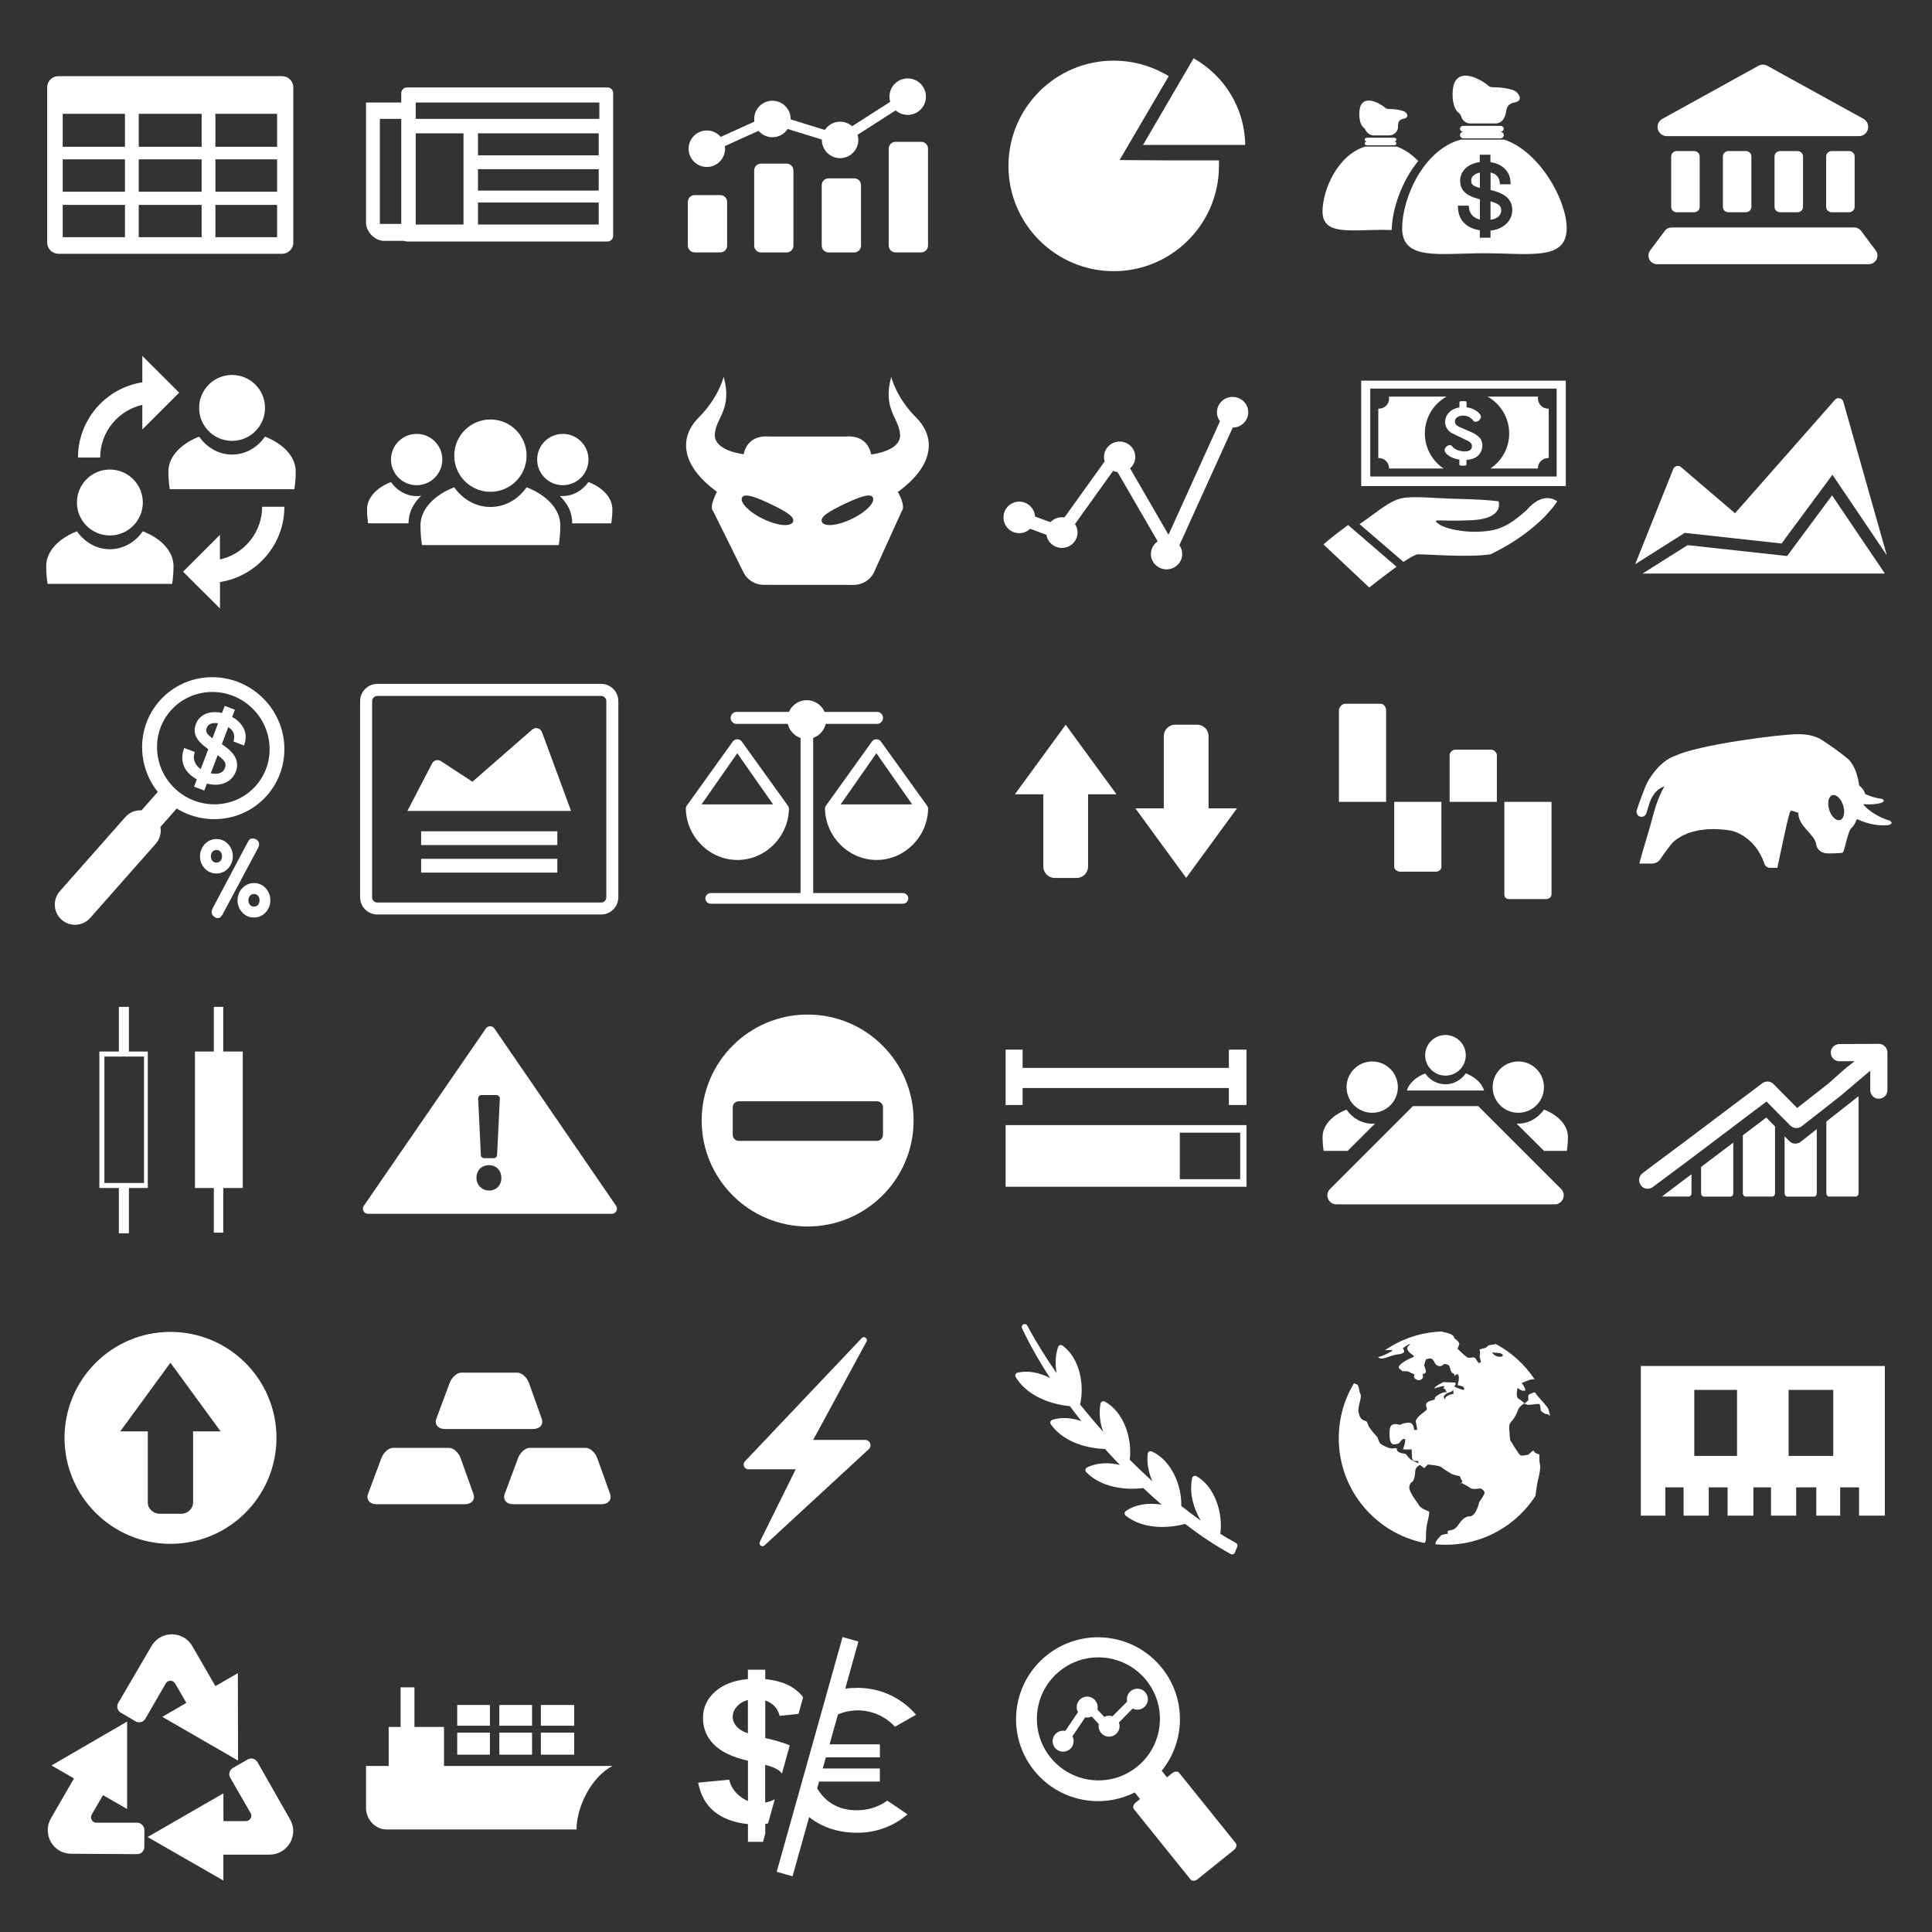 <?xml version="1.0" encoding="utf-8"?>
<!-- Generator: Adobe Illustrator 19.0.0, SVG Export Plug-In . SVG Version: 6.00 Build 0)  -->
<svg version="1.1" id="圖層_2" xmlns="http://www.w3.org/2000/svg" xmlns:xlink="http://www.w3.org/1999/xlink" x="0px" y="0px"
	 viewBox="0 0 3072 3072" style="enable-background:new 0 0 3072 3072;" xml:space="preserve">
<rect x="0" y="0" width="3072" height="3072" fill="#333333" stroke="none"/>
<style type="text/css">
	.st0{fill:#FFFFFF;}
	.st1{fill-rule:evenodd;clip-rule:evenodd;fill:#FFFFFF;}
</style>
<path id="XMLID_283_" class="st0" d="M448.6,121.1H92.8c-9.8,0-17.8,8-17.8,17.8v246.8c0,9.8,8,17.8,17.8,17.8h355.8
	c9.8,0,17.8-8,17.8-17.8V138.9C466.4,129.1,458.4,121.1,448.6,121.1z M198.7,377.2h-99v-51.4h99V377.2z M198.7,304.8h-99v-51.4h99
	V304.8z M198.7,233.4h-99v-52.4h99V233.4z M320.6,377.2h-100v-51.4h100V377.2z M320.6,304.8h-100v-51.4h100V304.8z M320.6,233.4
	h-100v-52.4h100V233.4z M440.6,377.2h-98.1v-51.4h98.1V377.2z M440.6,304.8h-98.1v-51.4h98.1V304.8z M440.6,233.4h-98.1v-52.4h98.1
	V233.4z"/>
<g id="XMLID_507_">
	<path id="XMLID_482_" class="st0" d="M955.8,1454.1H600c-15.1,0-27.4-12.3-27.4-27.4v-311.9c0-15.1,12.3-27.4,27.4-27.4h355.8
		c15.1,0,27.4,12.3,27.4,27.4v311.9C983.2,1441.9,970.9,1454.1,955.8,1454.1z M600,1106.6c-4.6,0-8.3,3.7-8.3,8.3v311.9
		c0,4.6,3.7,8.3,8.3,8.3h355.8c4.6,0,8.3-3.7,8.3-8.3v-311.9c0-4.6-3.7-8.3-8.3-8.3H600z"/>
</g>
<path id="XMLID_272_" class="st0" d="M975,148.1c0-5-4.1-9.1-9.1-9.1H647.1c-5,0-9.1,4.1-9.1,9.1v226.8c0,5,4.1,9.1,9.1,9.1h318.8
	c5,0,9.1-4.1,9.1-9.1V148.1z M737,357h-76V212h76V357z M952,357H760v-35h192V357z M952,247H760v-35h192V247z M952,303H760v-34h192
	V303z M953,189H661v-26h292V189z"/>
<g id="XMLID_270_">
	<path id="XMLID_271_" class="st0" d="M653,383h-42.1c-14.9,0-28.9-14.3-28.9-29.2V163h71v26h-49v167h49V383z"/>
</g>
<g id="XMLID_263_">
	<path id="XMLID_269_" class="st0" d="M1145.4,401.3h-40.9c-5.9,0-10.8-4.8-10.8-10.8V321c0-5.9,4.8-10.8,10.8-10.8h40.9
		c5.9,0,10.8,4.8,10.8,10.8v69.5C1156.2,396.5,1151.4,401.3,1145.4,401.3z"/>
	<path id="XMLID_266_" class="st0" d="M1261.6,271v119.6c0,5.9-4.8,10.8-10.8,10.8H1210c-5.9,0-10.8-4.8-10.8-10.8V271
		c0-5.9,4.8-10.8,10.8-10.8h40.9C1256.8,260.2,1261.6,265,1261.6,271z"/>
	<path id="XMLID_265_" class="st0" d="M1369.1,294.4v96.2c0,5.9-4.8,10.8-10.8,10.8h-40.9c-5.9,0-10.8-4.8-10.8-10.8v-96.2
		c0-5.9,4.8-10.8,10.8-10.8h40.9C1364.3,283.6,1369.1,288.4,1369.1,294.4z"/>
	<path id="XMLID_264_" class="st0" d="M1464.8,401.3h-40.9c-5.9,0-10.8-4.8-10.8-10.8V236.3c0-5.9,4.8-10.8,10.8-10.8h40.9
		c5.9,0,10.8,4.8,10.8,10.8v154.3C1475.6,396.5,1470.7,401.3,1464.8,401.3z"/>
</g>
<path id="XMLID_262_" class="st0" d="M1443.3,124.7c-16,0-29,13-29,29c0,2.9,0.4,5.6,1.2,8.2l-60.6,38.8c-5.1-4.5-11.8-7.2-19.1-7.2
	c-10.1,0-19.1,5.2-24.3,13.1l-54.3-16.8c0-0.2,0-0.4,0-0.6c0-16-13-29-29-29s-29,13-29,29c0,1.4,0.1,2.8,0.3,4.2l-53.5,24.3
	c-5.3-6.2-13.2-10.2-22.1-10.2c-16,0-29,13-29,29s13,29,29,29s29-13,29-29c0-1.4-0.1-2.8-0.3-4.2l53.5-24.3
	c5.3,6.2,13.2,10.2,22.1,10.2c10.1,0,19.1-5.2,24.3-13.1l54.3,16.8c0,0.2,0,0.4,0,0.6c0,16,13,29,29,29s29-13,29-29
	c0-2.9-0.4-5.6-1.2-8.2l60.6-38.8c5.1,4.5,11.8,7.2,19.1,7.2c16,0,29-13,29-29S1459.3,124.7,1443.3,124.7z"/>
<g id="XMLID_258_">
	<path id="XMLID_260_" class="st0" d="M1938.3,255h-83.4l-74.7-0.5l78.2-133.5l-5.3-3c-25-14.1-53.4-21.6-82.2-21.6
		c-92.3,0-167.4,75.1-167.4,167.4s75.1,167.4,167.4,167.4c91.5,0,166.1-73.9,167.3-165.1h0v-0.9c0-0.4,0-0.9,0-1.3c0-0.5,0-1,0-1.5
		V255z"/>
	<path id="XMLID_259_" class="st0" d="M1980,230.4c-0.9-59.3-33.7-110.4-82.1-137.7l-80.4,137.7H1980z"/>
</g>
<g id="XMLID_244_">
	<g id="XMLID_247_">
		<path id="XMLID_251_" class="st0" d="M2666.2,240.2c-4.9,0-8.9,3.8-8.9,8.5v80.4c0,4.7,4,8.4,8.9,8.4h27.5c4.9,0,8.9-3.8,8.9-8.4
			v-80.4c0-4.7-4-8.5-8.9-8.5H2666.2z"/>
		<path id="XMLID_250_" class="st0" d="M2748.4,240.2c-4.9,0-8.9,3.8-8.9,8.5v80.4c0,4.7,4,8.4,8.9,8.4h27.5c4.9,0,8.9-3.8,8.9-8.4
			v-80.4c0-4.7-4-8.5-8.9-8.5H2748.4z"/>
		<path id="XMLID_249_" class="st0" d="M2830.5,240.2c-4.9,0-8.9,3.8-8.9,8.5v80.4c0,4.7,4,8.4,8.9,8.4h27.5c4.9,0,8.9-3.8,8.9-8.4
			v-80.4c0-4.7-4-8.5-8.9-8.5H2830.5z"/>
		<path id="XMLID_248_" class="st0" d="M2912.6,240.2c-4.9,0-8.9,3.8-8.9,8.5v80.4c0,4.7,4,8.4,8.9,8.4h27.5c4.9,0,8.9-3.8,8.9-8.4
			v-80.4c0-4.7-4-8.5-8.9-8.5H2912.6z"/>
	</g>
	<path id="XMLID_246_" class="st0" d="M2650.3,216.4H2956c6.7,0,12.5-4.5,14.1-11c1.7-6.5-1.3-13.2-7.1-16.5l-152.9-84.3
		c-4.4-2.4-9.7-2.4-14.1,0L2643.2,189c-5.8,3.2-8.8,10-7.1,16.5C2637.8,211.9,2643.6,216.4,2650.3,216.4z"/>
	<path id="XMLID_245_" class="st0" d="M2981.6,397l-22.3-29.8c-2.6-3.5-6.7-5.5-11-5.5H2658c-4.3,0-8.4,2-11,5.5l-23.1,30.9
		c-3.1,4.2-3.6,9.7-1.3,14.4c2.3,4.7,7.1,7.6,12.3,7.6h336.5c0,0,0.1,0,0.1,0c7.6,0,13.8-6.2,13.8-13.8
		C2985.2,402.7,2983.8,399.4,2981.6,397z"/>
</g>
<g id="XMLID_235_">
	<g id="XMLID_241_">
		<g id="XMLID_242_">
			<path id="XMLID_243_" class="st0" d="M421.4,694.3c-12.9,18.2-31.9,28.5-52.4,28.5c-20.5,0-39.5-10.4-52.4-28.5
				c-30.1,11.7-48.8,32.7-48.8,55.1c0,10.2,0.7,19.7,2.2,28.5h198c1.5-8.8,2.2-18.3,2.2-28.5C470.2,727,451.5,706,421.4,694.3z"/>
		</g>
	</g>
	<path id="XMLID_240_" class="st0" d="M416.8,805.8c0,40.9-28.7,75.2-67.1,83.8v-39.1L291.1,909l58.7,58.6v-42.1
		c57.9-9.1,102.4-59.3,102.4-119.7H416.8z"/>
	<path id="XMLID_239_" class="st0" d="M159.3,727.5c0-40.8,28.7-75.1,67-83.7v39.1l58.6-58.5l-58.6-58.5v42
		c-57.9,9.1-102.3,59.2-102.3,119.6H159.3z"/>
</g>
<circle id="XMLID_234_" class="st0" cx="369" cy="648.6" r="52.4"/>
<g id="XMLID_232_">
	<g id="XMLID_274_">
		<g id="XMLID_275_">
			<path id="XMLID_276_" class="st0" d="M837.4,774.8c-14.2,20-35,31.3-57.6,31.3s-43.4-11.4-57.6-31.3
				c-33.1,12.9-53.6,35.9-53.6,60.6c0,11.2,0.8,21.7,2.4,31.3h217.5c1.6-9.6,2.4-20.1,2.4-31.3C891,810.7,870.5,787.7,837.4,774.8z"
				/>
		</g>
	</g>
	<circle id="XMLID_233_" class="st0" cx="779.8" cy="724.5" r="57.5"/>
</g>
<g id="XMLID_225_">
	<g id="XMLID_226_">
		<path id="XMLID_228_" class="st0" d="M227.1,844.8c-12.9,18.2-31.9,28.5-52.4,28.5s-39.5-10.4-52.4-28.5
			c-30.1,11.7-48.8,32.7-48.8,55.1c0,10.2,0.7,19.7,2.2,28.5h198c1.5-8.8,2.2-18.3,2.2-28.5C275.9,877.5,257.3,856.5,227.1,844.8z"
			/>
	</g>
</g>
<circle id="XMLID_224_" class="st0" cx="174.7" cy="799" r="52.4"/>
<g id="XMLID_201_">
	<path id="XMLID_222_" class="st0" d="M752.8,2375.5c3.2,9-2.9,16.3-13.7,16.3H598.7c-10.8,0-16.8-7.3-13.5-16.3l21.2-57
		c3.4-9,11.6-16.3,18.5-16.3h89.2c6.9,0,15,7.3,18.3,16.3L752.8,2375.5z"/>
	<path id="XMLID_203_" class="st0" d="M970.1,2375.5c3.2,9-2.9,16.3-13.7,16.3H816c-10.8,0-16.8-7.3-13.5-16.3l21.2-57
		c3.4-9,11.6-16.3,18.5-16.3h89.2c6.9,0,15.1,7.3,18.3,16.3L970.1,2375.5z"/>
	<path id="XMLID_202_" class="st0" d="M861.4,2255.9c3.2,9-2.9,16.3-13.7,16.3H707.3c-10.8,0-16.8-7.3-13.5-16.3l21.2-57
		c3.4-9,11.6-16.3,18.5-16.3h89.2c6.9,0,15,7.3,18.3,16.3L861.4,2255.9z"/>
</g>
<g id="XMLID_180_">
	<path id="XMLID_195_" class="st0" d="M2104.4,865.7l72.8,68.5c0,0,22.5-18,43.4-33l-77.1-66.4
		C2115,855.8,2104.4,865.7,2104.4,865.7z"/>
	<path id="XMLID_193_" class="st0" d="M2427,811.5c-18.4,16.2-34.1,28.2-56.5,32c-35.6,6.1-71.3-2.6-81.1-9.2
		c-17.1-11.4,0.6-4.3,52-7.2c51.4-2.9,41.4-30,41.4-30c-11.4-1.4-25-3-78.5-4.3c-19.6-0.5-57.1-4.3-74.9-0.7
		c-20.3,4.1-39.2,22-67.6,41.3l69.8,60.1c10.5-7,19.3-12.1,22.9-12.1c21.4,0,76.5,5.3,115.6,0c78.4-37.9,106-84.2,106-84.2
		S2454.8,778.7,2427,811.5z"/>
	<path id="XMLID_189_" class="st0" d="M2164.4,605.3v167.6h325.3V605.3H2164.4z M2475.2,757.7h-296.4V617.9h296.4V757.7z"/>
	<path id="XMLID_188_" class="st0" d="M2299.8,679.6c1.9,3.9,4.9,7,8.4,8.9c2.7,1.5,16,7.7,22.3,10.8l3.1,1.5c2.8,1.3,5,3.2,6,5
		c1.7,3.1,0.9,7.4-1.7,9.5c-2,1.7-5.1,2.5-8.9,2.5c-3.4,0-7.4-0.7-11-1.9c-2.1-0.7-5.2-2.5-7.1-4.2c-0.3-0.2-0.6-0.5-0.8-0.8
		l-0.1-0.1c0,0-0.1-0.1-0.1-0.1c-0.1-0.2-0.2-0.3-0.4-0.5c-1-1.6-2.5-2.4-4.3-2.4c-3.1,0-6,2.4-7.3,4.8c-1.2,2.1-1.2,4.3-0.2,6
		c4.3,6.9,13.6,10.8,22.8,12.2v7.5c0,1.1,0.9,2.1,2.1,2.1h7.1c1.1,0,2.1-0.9,2.1-2.1v-7c7.4-0.5,13.7-2.7,17.6-6.1
		c6.8-6.1,9.4-15.3,6.6-23.6c-3.1-9.1-15.3-14.1-24.2-17.8l-1.4-0.6c-2.9-1.4-7.2-3.2-8.5-3.7c0,0-0.5-0.2-0.6-0.3
		c-3.1-1.4-5.2-2.4-6.7-4.9c-1.8-3-1.4-7.5,1-9.6c3.6-3.2,7.9-3.9,10.9-3.9c2.3,0,4.8,0.4,7.1,1.2c2,0.7,5.1,2.9,7.2,4.7
		c0.3,0.2,0.5,0.5,0.8,0.8c0,0,0.2,0.2,0.2,0.3c0.1,0.2,0.3,0.3,0.4,0.5c1,1.6,2.5,2.4,4.3,2.4c3,0,6-2.4,7.3-4.8
		c1.2-2.1,1.2-4.3,0.2-6.1c-3.2-5.2-10.7-9.5-16.4-11.1c-1.9-0.5-3.8-0.8-5.7-1.1V640c0-1.2-0.9-2.1-2.1-2.1h-7.1
		c-1.1,0-2.1,0.9-2.1,2.1v7.7c-6.4,1.1-12,3.7-16,7.6C2297.8,661.8,2295.9,671.5,2299.8,679.6z"/>
	<path id="XMLID_186_" class="st0" d="M2399.7,689.2c0,23.3-11.9,43.8-29.9,55.8h75.6c0-0.2,0-0.3,0-0.5c0-8.9,7.2-16.2,16.2-16.2
		c0.3,0,0.7,0,1,0.1v-78.7c-0.3,0-0.6,0.1-1,0.1c-8.9,0-16.2-7.3-16.2-16.2c0-1,0.1-2,0.3-3h-80.4
		C2385.8,642.1,2399.7,664,2399.7,689.2z"/>
	<path id="XMLID_182_" class="st0" d="M2208.7,744.5c0,0.2,0,0.3,0,0.5h86.8c-18-12-29.9-32.5-29.9-55.8c0-25.2,13.9-47.1,34.5-58.6
		h-91.6c0.2,1,0.3,2,0.3,3c0,8.9-7.2,16.2-16.2,16.2c-0.3,0-0.7,0-1-0.1v78.7c0.3,0,0.6-0.1,1-0.1
		C2201.4,728.3,2208.7,735.6,2208.7,744.5z"/>
</g>
<g id="XMLID_154_">
	<path id="XMLID_166_" class="st0" d="M255.1,1314.9l25.9-29.3c46.1,28.3,106.8,20.8,143.4-20.6c41-46.4,36.1-117.8-11-159.4
		c-47.1-41.6-118.5-37.7-159.6,8.7c-36.6,41.4-36.6,102.6-2.9,144.9l-25.9,29.3c-9.5-0.5-19,3.1-25.8,10.8l-104,117.7
		c-11.8,13.3-10.5,33.7,2.8,45.4c13.3,11.8,33.7,10.5,45.4-2.8l104-117.7C254.3,1334.2,256.8,1324.2,255.1,1314.9z M271.6,1129.8
		c32.4-36.6,89-39.6,126.3-6.6c37.3,33,41.3,89.6,8.9,126.2c-32.4,36.6-89,39.6-126.3,6.6C243.2,1223,239.2,1166.4,271.6,1129.8z"/>
	<path id="XMLID_160_" class="st0" d="M374.9,1206c-1.3-3-3.1-5.9-5.3-8.5c-2.2-2.5-4.6-5-7.4-7.2c-2.7-2.2-5.5-4.3-8.5-6.3l-1-0.6
		l10.3-27.2c8.1,5.2,10.9,12,8.7,20.9l-0.5,1.9l16.8,6.4l0.7-2.2c1.7-5,2.3-9.9,1.8-14.7c-0.5-4.7-2.1-9.2-4.7-13.3
		c-2.5-4.1-6-7.8-10.3-11.1c-2-1.5-4.1-2.9-6.4-4.1l4.4-11.5l-16.2-6.1l-4.3,11.3c-2.9-0.7-5.8-1.1-8.6-1.3
		c-5.2-0.3-9.9,0.2-14.2,1.5c-4.4,1.3-8.2,3.5-11.4,6.4c-3.3,3-5.7,6.6-7.3,10.9c-1.5,4-2.2,7.8-1.9,11.4c0.2,3.6,1.3,7.2,3.2,10.6
		c1.9,3.4,4.7,6.7,8.3,10c2.8,2.6,6.2,5.3,10.1,8l-12,31.7c-0.1,0-0.1-0.1-0.2-0.1c-2.8-2-5.2-4.3-6.9-6.8c-1.7-2.6-2.9-5.4-3.5-8.4
		c-0.6-3-0.4-6.4,0.6-10l0.5-1.9l-16.8-6.3l-0.7,2.1c-1.8,5.3-2.6,10.5-2.3,15.6c0.3,5.1,1.7,10,4.3,14.6c2.5,4.5,6.3,8.8,11.2,12.6
		c2.2,1.7,4.8,3.4,7.6,5l-4.4,11.6l16.2,6.1l4.2-11.1c3.7,1,7.4,1.6,11,1.8c5.3,0.3,10.4-0.3,14.9-1.8c4.6-1.5,8.7-3.8,12.1-7
		c3.5-3.2,6.1-7.2,7.9-11.8c1.5-4,2.2-7.8,2.1-11.4C376.9,1212.4,376.2,1209.1,374.9,1206z M337.8,1173.9c-0.9-0.7-1.7-1.3-2.5-1.9
		c-2.4-1.9-4.3-3.7-5.6-5.4c-1.1-1.5-1.7-2.9-1.9-4.2c-0.1-1.4,0.2-3,0.8-4.8c1.5-4,4.4-6.4,8.7-7.5c2.7-0.6,5.9-0.6,9.4,0
		L337.8,1173.9z M353.8,1226.8c-1.7,1.4-3.8,2.4-6.2,3c-2.5,0.6-5.3,0.7-8.4,0.4c-1.3-0.2-2.6-0.4-4-0.7l10.9-28.7
		c0.5,0.4,1.1,0.8,1.6,1.1c3.4,2.5,6,4.9,7.8,7.1c1.7,2,2.7,4,3,5.9c0.3,1.9,0,4.1-0.9,6.4C356.7,1223.6,355.5,1225.5,353.8,1226.8z
		"/>
</g>
<g id="XMLID_152_">
	<path id="XMLID_153_" class="st0" d="M1903.5,1152.3h-34.8c-10.1,0-18.2,8.2-18.2,18.2v114.8h-45.2l80.8,110.6l80.8-110.6h-45.2
		v-114.8C1921.7,1160.5,1913.6,1152.3,1903.5,1152.3z"/>
</g>
<g id="XMLID_150_">
	<path id="XMLID_151_" class="st0" d="M1677.1,1396h34.8c10.1,0,18.2-8.2,18.2-18.2v-114.8h45.2l-80.8-110.6l-80.8,110.6h45.2v114.8
		C1658.9,1387.8,1667.1,1396,1677.1,1396z"/>
</g>
<path id="XMLID_147_" class="st0" d="M271.1,2117.8c-93.1,0-168.5,75.5-168.5,168.5s75.5,168.5,168.5,168.5s168.5-75.5,168.5-168.5
	S364.2,2117.8,271.1,2117.8z M307,2276v113.1c0,9.9-8.8,17.9-18.7,17.9h-34.4c-9.9,0-18.9-7.9-18.9-17.9V2276h-43.8l79.8-109.2
	l79.8,109.2H307z"/>
<path id="XMLID_139_" class="st0" d="M2129,1275v-145.9c0-4.7,5.2-10.1,9.8-10.1h56.7c4.7,0,8.5,5.4,8.5,10.1V1275H2129z
	 M2292,1378.1c0,4.7-4.2,7.9-8.9,7.9h-56.7c-4.7,0-9.5-3.2-9.5-7.9V1275h75V1378.1z M2305,1275v-74c0-4.7,4.4-9,9.1-9h56.7
	c4.7,0,9.3,4.3,9.3,9v74H2305z M2399.8,1429.6c-5.1,0-7.8-2.8-7.8-7.9V1275h75v146.7c0,5.1-4.1,7.9-9.2,7.9"/>
<g id="XMLID_135_">
	<path id="XMLID_136_" class="st0" d="M205,1961h-16v-72h-31v-217h31v-71h16v71h30v217h-30V1961z M229,1881v-201h-63v201H229z"/>
</g>
<path id="XMLID_132_" class="st0" d="M1871.8,1789h-5.5H1599v98h267.3h5.5H1982v-98H1871.8z M1972,1875h-96v-74h96V1875z"/>
<path id="XMLID_126_" class="st0" d="M772.6,1635.3l-194.1,282c-3.7,5.4,0.1,12.7,6.7,12.7h387.7c6.5,0,10.4-7.3,6.7-12.7
	l-193.5-282C782.8,1630.6,775.9,1630.6,772.6,1635.3z M794.8,1746.9l-4.4,89.6c-0.1,2.9-2.5,5.1-5.4,5.1h-15c-2.9,0-5.3-2.3-5.4-5.1
	l-4.3-89.6c-0.1-3.1,2.3-5.7,5.4-5.7h23.7C792.4,1741.3,794.9,1743.9,794.8,1746.9z M777.5,1893L777.5,1893c-10.3,0-19-7.8-19.8-18
	c-1-13.1,7.4-22.3,19.8-22.3c11.7,0,19.5,8.2,19.7,20.2C797.2,1884.4,789.5,1893,777.5,1893z"/>
<path id="XMLID_121_" class="st0" d="M1284.2,1613.2c-93.1,0-168.5,75.5-168.5,168.5s75.5,168.5,168.5,168.5s168.5-75.5,168.5-168.5
	S1377.3,1613.2,1284.2,1613.2z M1404,1804.4c0,5.3-4.3,9.6-9.6,9.6h-219.7c-5.3,0-9.6-4.3-9.6-9.6v-43.7c0-5.3,4.3-9.6,9.6-9.6
	h219.7c5.3,0,9.6,4.3,9.6,9.6V1804.4z"/>
<polygon id="XMLID_116_" class="st0" points="1954,1669 1954,1698 1626,1698 1626,1669 1599,1669 1599,1757 1626,1757 1626,1730 
	1954,1730 1954,1757 1982,1757 1982,1669 "/>
<g id="XMLID_109_">
	<path id="XMLID_115_" class="st0" d="M2685.2,1902.6c2.4,0,4.4-2.4,4.4-5.3v-30.2c0,0-47.4,35.5-46.8,35.5H2685.2z"/>
	<path id="XMLID_114_" class="st0" d="M2704.8,1855.6v41.8c0,2.9,2,5.3,4.4,5.3h42.4c2.4,0,4.4-2.4,4.4-5.3v-80.6l-50.2,38
		L2704.8,1855.6z"/>
	<path id="XMLID_113_" class="st0" d="M2787.2,1793.1l-16,12.1v92.1c0,2.9,2,5.3,4.4,5.3h42.4c2.4,0,4.4-2.4,4.4-5.3v-106.2
		l-13.9-14.2L2787.2,1793.1z"/>
	<path id="XMLID_112_" class="st0" d="M2863,1815.6c-5.4,4.2-13,3.7-17.7-1.1l-2.2-2.2l-5.5-5.6v90.7c0,2.9,2,5.3,4.4,5.3h42.4
		c2.4,0,4.4-2.4,4.4-5.3v-102l-20.2,15.9L2863,1815.6z"/>
	<path id="XMLID_111_" class="st0" d="M2904,1783.3v114c0,2.9,2,5.3,4.4,5.3h42.4c2.4,0,4.4-2.4,4.4-5.3V1743l-30.7,24.2
		L2904,1783.3z"/>
	<path id="XMLID_110_" class="st0" d="M2622.5,1889.9c2-0.4,3.9-1.1,5.6-2.5l58.8-43.8l15.6-11.8l1.1-0.8l51.4-38.8l5.9-4.5l9.7-7.3
		l16.4-12.4l21.9-16.5l14.2,14.4l15.6,15.8l5.7,5.7l2.2,2.2c4.9,5,12.7,5.5,18.2,1.2l5.7-4.4l20.7-16.2l15.6-12.2l20.9-16.4
		l44.5-37.8l1.6-1.3l0,31c0,7.5,6.1,13.6,13.7,13.6c7.5,0,13.6-6.1,13.6-13.7l0-59.9c0-3.7-1.4-7.1-4-9.7c-2.6-2.6-6-4-9.7-4
		l-15.2,0.1l-47.5,0.2c-1.7,0-3.4,0.4-4.9,1c-0.3,0.1-0.5,0.1-0.8,0.3c-4.7,2.2-7.9,6.9-7.9,12.4c0,5.8,3.6,10.7,8.7,12.7
		c1.6,0.6,3.2,1,5,1l16-0.1l8.1,0l-14.6,11.5l-27.5,24.4l-15.6,12.2l-20.7,16.2l-12.9,10.1l-13.1-13.3l-5.7-5.7l-15.6-15.8l-3.1-3.2
		c-4.8-4.9-12.5-5.4-18-1.3l-15,11.3l-16.4,12.3l-9.8,7.4l-5.8,4.3l-51.4,38.8l-1.1,0.8l-15.6,11.8l-67.3,50.2l-8,6.1
		c-6,4.5-7.2,13.1-2.7,19.1C2612.2,1889.1,2617.5,1890.9,2622.5,1889.9z"/>
</g>
<path id="XMLID_108_" class="st0" d="M1965.1,2453.3c-8-4.3-16.2-9.1-24.7-14.4c4.4-32.3-8.1-74.6-37.9-91.7
	c-1.3-0.7-2.9-0.8-4.2-0.2c-1.4,0.6-2.4,1.8-2.7,3.3c-4.5,21,0.5,44.8,13.6,67.6c-10.1-7.3-20.5-15.1-30.9-23.4
	c0.9-32.4-15.7-72.6-46.8-86.6c-1.4-0.6-2.9-0.5-4.3,0.2c-1.3,0.7-2.2,2.1-2.3,3.6c-1.6,14.1,1.1,29.1,7.5,43.7
	c-12.1-10.9-24.1-22.4-36.1-34.4c4.4-32.6-8.9-75.7-39.5-92.4c-1.3-0.7-2.9-0.8-4.3-0.1c-1.4,0.6-2.3,1.9-2.6,3.4
	c-2.7,14.1-1.2,29.4,4.2,44.6c-12.6-14-24.8-28.5-36.7-43.2c7.3-31.5-0.5-73.7-27.8-93.7c-1.2-0.9-2.8-1.1-4.2-0.7
	c-1.4,0.5-2.6,1.6-3,3c-4.2,12.7-4.9,26.9-2.3,41.5c-17.3-24.8-33.1-50.2-46.6-75.6c-1.2-2.2-4-3.1-6.2-2c-2.3,1.1-3.2,3.9-2.2,6.2
	c12,25.6,27,52.2,44.6,79.1c-16.3-8.4-34.6-12.4-51.7-8.5c-1.5,0.3-2.7,1.3-3.3,2.7c-0.6,1.4-0.5,3,0.3,4.2
	c15.1,25.4,47,42.5,86.2,46.4c5.9,7.9,12,15.8,18.3,23.7c-15.2-5.2-31.4-6.7-46.2-2c-1.4,0.5-2.6,1.6-3,3c-0.5,1.4-0.2,3,0.6,4.2
	c16.6,23.5,48.4,37.8,86.2,39.2c6.4,7.1,12.9,14.2,19.6,21.2c1.3,1.4,2.7,2.8,4.1,4.2c-17.8-4.3-36.6-3.9-52.3,4
	c-1.3,0.7-2.3,1.9-2.5,3.4c-0.2,1.5,0.2,3,1.3,4.1c16.7,17.1,42.9,26.3,72.8,26.3c5.8,0,11.8-0.4,17.8-1.1
	c9.7,9.2,19.5,18,29.2,26.4c-20-3.3-40.8-0.9-56.8,10c-1.2,0.8-2,2.2-2.1,3.7c-0.1,1.5,0.6,2.9,1.8,3.9c15,11.8,35.3,17.9,58,17.9
	c11.7,0,24-1.6,36.5-4.9c25.4,19.5,49.9,35.8,72.5,47.9c0.7,0.4,1.5,0.6,2.2,0.6c0.5,0,1.1-0.1,1.6-0.3c1.3-0.5,2.3-1.4,2.8-2.7
	l3.9-9.7C1968.2,2456.9,1967.3,2454.4,1965.1,2453.3z"/>
<g id="XMLID_92_">
	<path id="XMLID_106_" class="st0" d="M2461.8,2239.8c-4.8-7.6-18.6-20.9-19.9-24.3c-1.4-3.6-7.2,0.7-10.1,1.4
		c-2.9,0.7-1.4,9.3-1.4,9.3l-6.5,5.8c0,0,0,0,4.3,1.4c4.3,1.4,17.2-2.2,19.4-0.7c2.2,1.4,2.2,10.1,2.2,10.1s6.5,6.5,10,5.7
		c1.4-0.3,3.3,1.3,5,3.4C2464,2247.8,2463,2243.8,2461.8,2239.8z"/>
	<path id="XMLID_101_" class="st0" d="M2414.6,2224.1c-3.7-2.2-3.1-9.4-2.2-13.9c0.3-1.5,0.4-3.7,0.8-3.3c7.2,6.5,12.2,4.3,12.2,3.6
		c0-3.9-5.8-11.5-5.8-11.5s8.6-3.6,12.9-5c1.4-0.5,4.3-0.8,7.5-1c-15.6-23.4-36.8-42.7-61.8-56c-1.6,0.6-3.1,1-3.9,1
		c-2.1,0-7.9,1.4-7.9,1.4s-2.2,3.6-6.5,4.3c-4.3,0.7-7.2,2.2-7.2,2.2l0.7,5l-0.7,5.7l2.1,9.4l-3.6,1.4c0,0-2.2-2.9-5-7.2
		c-2.9-4.3-9.3,0.7-13.7-2.2c-4.3-2.9-15.1-13.6-15.1-13.6s2.1-3.6,2.9-7.2c0.7-3.6-7.9-9.3-7.9-9.3c0-7.9-19.4-10.1-19.4-10.1
		c0.6-0.2,1.3-0.5,1.9-0.7c-34.4,0.7-66.3,11.6-92.8,29.9c5-0.4,15.5-1.1,10.5,1.7c-6.5,3.6-15.1,7.9-19.4,8.6
		c-4.3,0.7,0,2.9,4.3,2.9c4.3,0,16.5-5.7,24.4-6.5c7.9-0.7,10.8-2.9,10.8-5c0-2.1-2.1-5-2.1-5s10.8-7.9,11.5-6.5
		c0.7,1.5-7.9,3.6-2.9,10.8c5,7.2,13.6,7.9,5.8,10.8c-7.9,2.9-25.1,12.9-20.1,17.2c5,4.3,5,4.3,5,4.3s8.6-0.7,11.5,1.4
		c2.9,2.2,7.9,3.6,7.9,3.6s-3.6,5.8,3.6,8.6c7.2,2.9,11.5-4.3,9.3-7.2c-2.2-2.9,5.7-1.4,5-6.4c-0.7-5-2.9-9.3-2.9-9.3l2.9-9.3
		c0,0,7.2-3.6,10.8,0c3.6,3.6,2.9,7.9,8.6,10.1c5.8,2.1,9.3-2.9,9.3-2.9s7.9-0.7,9.3,5c1.5,5.8,2.2,8.6,5.8,10.1
		c3.6,1.4,0.7,5,0.7,5s7.2-9.3,7.9,0.7c0.7,10.1-5,12.9,1.4,13.6c6.5,0.7,7.2,3.6,7.2,5.8c0,2.1-7.2-0.7-7.2-0.7
		c-8.6-3.6-8.6-3.6-8.6-3.6s5-6.5,0-6.5c-5,0-17.2-0.7-17.2-0.7s-14.4,6.5-14.4,10.1c0,0,16.5-5.8,15.8-2.9
		c-0.7,2.9-3.6,2.2-0.7,2.9c2.9,0.7,4.3,6.4,4.3,6.4s-1.5-1.4-7.2,0.7c-5.7,2.2-12.2,6.5-11.5,9.3c0.7,2.9-11.5,2.2-13.6,7.9
		c-2.2,5.7,4.3,7.2-1.5,11.5c-5.7,4.3-16.5,12.2-15.1,17.9c1.4,5.8,2.2,12.2,2.2,12.2h-5c0,0,0-12.2-9.3-11.5
		c-9.3,0.7-12.9,3.6-12.9,3.6s-15.8-5.8-16.5,7.2c0,0-2.9,23.7,6.5,23.7c9.4,0,10.1-4.3,10.1-4.3s4.3-5.7,7.2-4.3
		c2.9,1.4-2.8,16.5-2.8,16.5c5,0.7,13.6,0,13.6,0s0.7,6.5,0.7,10c0,3.6,0,8.6,5,8.6c5,0,5,0,5,0v3.6c0,0-7.2-2.9-11.5-5.8
		c-4.3-2.9-8.6-9.3-8.6-9.3s-9.3-0.7-12.2-3.6c-2.9-2.9,0-6.5-6.5-5c-6.5,1.4-16.5-4.3-20.1-6.5c-3.6-2.2-5.7-10.8-5.7-10.8
		s-8.6-9.3-12.9-15.8c-4.3-6.5-2.2-9.3-7.2-10.8c-5-1.4-7.9-3.6-10.1-12.9c-2.2-9.3,5.8-24.4,2.9-29.4c-2.9-5-1.4-14.4-6.5-15.8
		c-1.4-0.4-2.7-1-3.8-1.6c-15.4,25.6-24.2,55.5-24.2,87.5c0,82.4,58.7,151.2,136.7,166.6c0.9-1.3,2-4,2-9c0-7.9,0-15.1,2.9-26.6
		c2.9-11.5,2.2-14.4,2.2-14.4s-13.6-5-15.8-9.3c-2.2-4.3-15.8-20.8-15.8-28.7c0-7.9,5.7-10.1,5.7-10.1s3.6-6.5,3.6-15.1
		c0-8.6,7.9-10.8,7.9-10.8l6.5,5l5.7-5.8c0,0,9.3,0.7,15.8,2.1c6.5,1.4,8.6,4.3,8.6,4.3s8.6,5.8,12.2,7.9c3.6,2.1,14.4,4.3,14.4,4.3
		s1.4,5,3.6,7.2c1.6,1.6-2.8,4.8-5.1,6.3l4.4-2.7c0,0,10,5,13.6,7.9c3.6,2.9,16.5,0.7,16.5,0.7s7.9,3.6,5.8,8.6
		c-2.2,5-7.9,12.9-7.9,12.9s-3.6,15.1-9.3,20.1c-5.7,5-5.7,1.4-10.8,3.6c-5,2.2-7.9,5-12.9,12.2c-5,7.2-8.6,8.6-14.3,9.3
		c-5.8,0.7-2.2,5-2.2,5l-10.1,2.1c0,0-3.6,2.9-7.9,8.6c-1.6,2.1-2.2,4.4-2.3,6.4c5.4,0.5,10.8,0.8,16.3,0.8
		c59.8,0,112.4-30.9,142.7-77.6c0.4-3.6,2.3-18.3,4.2-25.8c2.2-8.6,4.3-18.7,2.9-25.2c-1.4-6.5-0.7-15.1-0.7-15.1s-7.2-1.4-8.6-5
		c-1.4-3.6-7.9,5.7-10.1,5.7c-2.1,0-8.6,2.2-11.5,0.7c-2.9-1.4-16.5-24.4-16.5-24.4s-0.7-10.8-1.4-18.7c-0.7-7.9,5-12.2,5-12.2
		s6.5-8.6,8.6-15.8c2.2-7.2,10.8-11.5,10.8-11.5S2419.7,2227,2414.6,2224.1z M2296.9,2225.6l-1.4-5c0,0,2.9-5,8.6-6.5
		c5.8-1.4,6.5-4.3,6.5-4.3l0.7,6.5C2311.2,2216.2,2298.3,2217.7,2296.9,2225.6z M2380.2,2156.6c-4.1-1.2-5.3-3.3-8.4-6.8
		c-1.8-1.1-2.4-2.6-2.4-2.6c0.9,0.9,1.7,1.8,2.4,2.6c1,0.6,2.3,1,4.1,1c5,0,12.9,0.7,13.6,3.6
		C2390.2,2157.4,2385.2,2158.1,2380.2,2156.6z"/>
</g>
<g id="XMLID_89_">
	<path id="XMLID_90_" class="st0" d="M366,2826.6l32.5,56.3c3.3,5.8-1.1,12.9-7.8,12.8h-35.4l-0.1-44.2L234.7,2921l120.5,69.2V2949
		h72.7c29.3,0.3,47.8-30.7,33.3-56.1l-51.9-91.1c-3.1-5.4-10-7.3-15.4-4.2l-23.6,13.5C364.9,2814.2,362.9,2821.2,366,2826.6z"/>
</g>
<g id="XMLID_87_">
	<path id="XMLID_88_" class="st0" d="M231.1,2733l32.5-56.3c3.4-5.8,11.7-5.5,15,0.3l17.7,30.7l-38.2,22.2l120.4,69.5l-0.3-139
		l-35.7,20.6l-36.3-62.9c-14.3-25.5-50.5-26.1-65.3-0.8l-52.9,90.5c-3.1,5.4-1.3,12.3,4.1,15.5l23.4,13.7
		C220.9,2740.1,228,2738.4,231.1,2733z"/>
</g>
<g id="XMLID_84_">
	<path id="XMLID_85_" class="st0" d="M218.2,2898.2h-65c-6.7,0-10.6-7.4-7.2-13.1l17.7-30.7l38.4,22v-139l-120.2,69.8l35.7,20.6
		l-36.3,62.9c-14.9,25.2,2.7,56.8,32,56.9l104.8,0.6c6.2,0,11.3-5,11.4-11.3l0.1-27.1C229.5,2903.6,224.4,2898.3,218.2,2898.2z"/>
</g>
<g id="XMLID_79_">
	<rect id="XMLID_83_" x="727" y="2711" class="st0" width="52" height="33"/>
	<rect id="XMLID_81_" x="794" y="2711" class="st0" width="52" height="33"/>
	<rect id="XMLID_80_" x="860" y="2711" class="st0" width="53" height="33"/>
</g>
<g id="XMLID_73_">
	<rect id="XMLID_78_" x="727" y="2755" class="st0" width="52" height="35"/>
	<rect id="XMLID_77_" x="794" y="2755" class="st0" width="52" height="35"/>
	<rect id="XMLID_75_" x="860" y="2755" class="st0" width="53" height="35"/>
</g>
<path id="XMLID_72_" class="st0" d="M706,2808v-62h-47v-63h-22v63h-19v62h-36v57.3v9.6c0,18.1,14.7,34.1,32.9,34.1h301.8
	c0-35,22.7-83,57.2-101H706z"/>
<path id="XMLID_64_" class="st1" d="M1216.7,2866.1c5.7-1,10.8-2.7,15.2-5.1l-10.6,38.4c-1.5,0.2-3,0.4-4.5,0.6v15.8l-3.5,12.8h-24
	v-28.2c-21.8-2.2-39.4-8.6-53.1-19.6c-13.7-10.9-22.3-26.4-26.1-46.3l49.3-4.7c2,8.1,5.8,15.2,11.4,21.1
	c5.6,5.9,11.7,10.1,18.5,12.8v-64c-24.7-5.7-42.7-14.3-54.2-25.9c-11.5-11.6-17.3-25.6-17.3-42.1c0-16.7,6.5-30.8,19.5-42.1
	c13-11.4,30.3-17.9,51.9-19.7v-15h27.6v15c20.2,2,36.2,7.5,48.2,16.7c4.7,3.6,8.7,7.6,12,12.2l-7.3,26.4l-30,3.1
	c-3-12-10.6-20.2-22.9-24.5v59.8c15.6,3.4,28.6,7.3,39,11.6l-12.4,44.7c-0.6-0.7-1.3-1.5-2-2.2c-5-4.9-13.2-8.7-24.7-11.4V2866.1
	L1216.7,2866.1z M1364.9,2610.1l-25.2-7.1L1235,2976.3l25.2,7.1l26.4-94.2c19,15.4,44.7,25,76.8,25c30.6,0,58.5-11.1,79.6-29.3
	l-32.1-21.8c-13.3,9.6-29.8,15.3-47.5,15.3c-30.8,0.5-52.1-14.2-64-34.9l3-10.7h96.6V2812h-90.8l5-17.7h85.9v-20.7h-80l13.3-47.5
	c9-4,19.3-6.3,31.1-6.5c22,0,42,8.7,56.5,22.8c1.1,1,2.1,2.1,3.1,3.2l33.4-19c-2.5-3-5.2-5.9-8-8.6c-21.7-21.1-51.7-34.2-84.9-34.2
	c-6.8,0-13.3,0.4-19.6,1.3L1364.9,2610.1L1364.9,2610.1z M1189.2,2703c-7.4,2.1-13.3,5.7-17.6,10.6c-4.3,4.9-6.5,10.3-6.5,16.2
	c0,5.4,1.9,10.4,5.9,15.1c3.9,4.6,10,8.4,18.2,11.2V2703z"/>
<path id="XMLID_61_" class="st0" d="M1965,2930.9c2.2,2.8,0.9,7.5-2.9,10.6l-57.9,46.6c-3.8,3.1-8.7,3.3-11,0.6l-90.2-112
	c-2.2-2.8-1-7.5,2.9-10.6l6.8-5.5l-8.4-10.5c-53.7,27-120.7,13.9-159.9-34.8c-45.1-56-36.3-138,19.8-183.1
	c56-45.1,138-36.3,183.2,19.8c39.2,48.7,37.6,116.9-0.2,163.6l8.4,10.5l8.3-6.7c3.8-3.1,8.8-3.3,11-0.5L1965,2930.9z M1807.9,2809.3
	c42.1-33.9,48.7-95.4,14.8-137.5c-33.9-42.1-95.5-48.7-137.5-14.9c-42.1,33.9-48.7,95.5-14.9,137.5
	C1704.3,2836.5,1765.9,2843.2,1807.9,2809.3z"/>
<path id="XMLID_60_" class="st0" d="M1808.5,2685.1c9.2,0,16.7,7.5,16.7,16.7c0,9.2-7.5,16.7-16.7,16.7c-2.7,0-5.2-0.7-7.5-1.8
	l-21.9,22.2c0.7,1.8,1.1,3.8,1.1,5.8c0,9.2-7.5,16.7-16.7,16.7c-9.2,0-16.7-7.5-16.7-16.7c0-1.1,0.1-2.3,0.3-3.4l-11.3-12
	c-2.2,1-4.6,1.7-7.1,1.7c-1.1,0-2.1-0.1-3.1-0.3l-20.4,30.2c1.2,2.3,1.9,4.9,1.9,7.7c0,9.2-7.5,16.7-16.7,16.7
	c-9.2,0-16.7-7.5-16.7-16.7c0-9.2,7.5-16.7,16.7-16.7c1.2,0,2.4,0.1,3.5,0.4l20.2-29.9c-1.3-2.4-2.1-5.1-2.1-8
	c0-9.2,7.5-16.7,16.7-16.7c9.2,0,16.7,7.5,16.7,16.7c0,1.4-0.2,2.7-0.5,3.9l11,11.7c2.3-1.2,4.9-1.9,7.6-1.9c1.9,0,3.7,0.4,5.4,1
	l23.3-23.5c-0.2-1.2-0.4-2.4-0.4-3.6C1791.7,2692.6,1799.2,2685.1,1808.5,2685.1z"/>
<g id="XMLID_32_">
	<g id="XMLID_52_">
		<path id="XMLID_59_" class="st0" d="M2216.3,224.8c2.3,0,4.1-1,4.1-2.9s-1.8-2.9-4.1-2.9h-18h-6.3h-18c-2.3,0-4.1,1-4.1,2.9
			s1.8,3.2,4.1,3.2c-2.3,0-4.1,1.1-4.1,2.9c0,1.9,1.8,3,4.1,3h18.3h5.7h18.3c2.3,0,4.1-1.2,4.1-3.1
			C2220.4,226,2218.6,224.8,2216.3,224.8z"/>
		<path id="XMLID_56_" class="st0" d="M2168.6,203.1c1.1,0.8,1.8,1.9,2.4,3.2c2.5,5.4,7.7,9,13.6,9h23.9c6.3,0,12-3.9,14-9.9
			c0,0,0-0.1,0-0.1c1.5-4.5-2.2-14.3,8.8-16.3c10.9-2,6.2-10.6-0.2-12.5c-17.9-5.3-24.7-1.3-28.1-4.8c-3.5-3.5-31.1-22.8-39.7-3.1
			C2160.3,175.4,2159.8,197,2168.6,203.1z"/>
		<path id="XMLID_55_" class="st0" d="M2221.2,233.2c12.4,4.3,23.9,12.7,33.9,22.7c-27.1,33.2-41.6,77.8-42.2,109.8
			c-4.8-0.1-9.7-0.2-14.6-0.2c-52.7,0-95.4,8.7-95.4-29.3c0-33.6,23.6-89.6,67.7-103.1H2221.2z"/>
		<path id="XMLID_54_" class="st0" d="M2385.5,209.5c3.1,0,5.6-2.1,5.6-4.7c0-2.6-2.5-4.7-5.6-4.7h-20.3h-17.9H2327
			c-3.1,0-5.6,2.1-5.6,4.7c0,2.6,2.5,4.7,5.6,4.7c-3.1,0-5.6,2.7-5.6,5.3c0,2.6,2.5,5.3,5.6,5.3h20.3h17.9h20.3
			c3.1,0,5.6-2.7,5.6-5.3C2391.1,212.1,2388.6,209.5,2385.5,209.5z"/>
		<path id="XMLID_53_" class="st0" d="M2319.6,179.6c2.2,1.5,3.3,4.1,4.3,6.9c2.2,5.9,7.7,9.8,14,9.8h40.1c5.4,0,10.4-3,13-7.7
			c1.1-2.1,2.1-4.2,2.7-6c2-6.1,0-17.1,15-19.8c15-2.7,5.6-17.1-3.2-19.7c-24.5-7.3-33.8-1.8-38.6-6.6c-4.8-4.8-42.7-31.3-54.5-4.3
			C2308.2,141.7,2307.6,171.2,2319.6,179.6z"/>
	</g>
	<g id="XMLID_33_">
		<path id="XMLID_51_" class="st0" d="M2352.6,349.3C2352.6,349.3,2352.6,349.3,2352.6,349.3L2352.6,349.3
			C2352.6,349.3,2352.7,349.3,2352.6,349.3z"/>
		<path id="XMLID_49_" class="st0" d="M2380.9,324.3c-2.4-1.3-5.4-2.6-9.3-3.7c-0.6-0.2-0.6-0.3-1.6-0.5v29.4c1-0.2,2.4-0.4,3.6-0.7
			c2.9-0.7,5.3-1.8,7.3-3.2c2-1.3,3.4-3,4.5-4.8c1-1.8,1.6-3.9,1.6-6.2c0-2.4-0.5-4.4-1.4-6C2384.6,327,2383.1,325.6,2380.9,324.3z"
			/>
		<path id="XMLID_45_" class="st0" d="M2339.3,287.3c0,1.8,0.3,3.4,0.9,4.6c0.6,1.2,1.6,2.2,3.1,3.2c1.7,1.1,4.1,2,6.9,2.9
			c0.9,0.3,1.9,0.6,2.9,0.8v-24.3c-3,0.6-6.2,1.7-8.4,3.2C2341,280,2339.3,283.2,2339.3,287.3z"/>
		<path id="XMLID_35_" class="st0" d="M2391.8,222h-69.4c-60.5,17-92.9,94.7-92.9,140.8c0,52.1,58.6,39.9,130.8,39.9
			c72.2,0,130.8,12.3,130.8-39.8C2491.1,318.4,2448.5,241,2391.8,222z M2401.4,347.4c-2,4-4.9,7.5-8.5,10.4
			c-3.6,2.8-7.7,5.1-12.6,6.7c-3.3,1.1-6.3,1.8-10.3,2.1V378h-17v-11.9c-3-0.4-5.9-1.1-8.5-1.9c-5.7-1.8-10.4-4.3-14.2-7.6
			c-3.8-3.3-6.9-7.2-8.8-11.7c-2-4.4-3.1-9.8-3.2-15.2l-0.1-2.7h17.2l0.2,2.4c0.3,3.5,1.2,6.9,2.8,9.5c1.6,2.6,3.7,4.8,6.1,6.5
			c2.4,1.7,5.6,3,8.6,3.9v-32.4c-4-1.1-8.4-2.4-11.8-3.7c-4.4-1.8-7.9-3.8-10.8-6.2c-2.9-2.4-5.2-5.3-6.6-8.4
			c-1.4-3.1-2.2-6.8-2.2-10.9c0-4.4,0.9-8.5,2.8-12.3c1.9-3.7,4.6-7,8-9.7c3.4-2.6,7.6-4.7,12.3-6.2c2.6-0.8,5.1-1.4,8.1-1.8V246h17
			v11.8c3,0.4,4.7,0.9,7,1.5c5,1.5,9.3,3.7,12.9,6.5c3.7,2.8,6.6,6.4,8.7,10.4c2.1,4,3.2,9,3.4,14.1l0.1,2.7h-17.2l0-2.4
			c-1-8.7-5.7-14.4-14.7-16.3v27.9l0.9,0.2c3.3,0.7,6.5,1.7,9.6,2.7c3.2,1.1,6.2,2.4,9,4c2.9,1.6,5.5,3.5,7.7,5.8
			c2.2,2.3,4,5,5.3,8.1c1.3,3.1,2,6.8,2,10.9C2404.5,338.9,2403.5,343.4,2401.4,347.4z"/>
	</g>
</g>
<polygon id="XMLID_86_" class="st0" points="355,1672 355,1601 340,1601 340,1672 310,1672 310,1889 340,1889 340,1960 355,1960 
	355,1889 386,1889 386,1672 "/>
<path id="XMLID_117_" class="st0" d="M1456.7,663.9c-31.9-31.9-39.6-64.6-39.6-64.6c-14.2,52.1,12.7,65.2,14.1,91.8
	c1.4,26.6-46,31.5-46,31.5s-3.7-31.5-40.4-28.5H1223c-36.7-3-40.4,28.1-40.4,28.1s-47.4-4.9-46-31.5c1.4-26.6,28.3-39.5,14.1-91.6
	c0,0-7.8,32.8-39.6,64.7c-31.9,31.9-28.7,76.1,28.9,118.2c0,0-13,24-6.2,30.5l49.2,99.2c6.3,11.2,18.2,18.2,31.1,18.2l143.6,0.1
	c13,0,25-7.1,31.3-18.5l44.9-98.9c6.8-8.2-6.2-30.4-6.2-30.4C1485.3,740.3,1488.5,695.7,1456.7,663.9z M1260.8,830.1
	c-3.9,8-25.2,5.8-47.5-5c-22.3-10.8-37.3-26.1-33.4-34.1c3.9-8,25.2,0.7,47.5,11.5C1249.7,813.3,1264.7,822,1260.8,830.1z
	 M1354.5,825.1c-22.3,10.8-43.6,13-47.5,5c-3.9-8,11.1-16.8,33.4-27.6c22.3-10.8,43.6-19.5,47.5-11.5
	C1391.8,799,1376.9,814.3,1354.5,825.1z"/>
<g id="XMLID_230_">
	<path id="XMLID_278_" class="st0" d="M935.7,766.4c-10.1,14.2-24.9,22.3-40.9,22.3c-1.5,0-3,0.1-4.5,0
		c12.5,12.8,19.5,25.4,19.6,43.4h62.1c1.1-8,1.7-14.5,1.7-22.4C973.8,792.1,959.2,775.5,935.7,766.4z"/>
	<circle id="XMLID_231_" class="st0" cx="894.9" cy="730.7" r="40.8"/>
</g>
<g id="XMLID_267_">
	<path id="XMLID_227_" class="st0" d="M669.6,788.3c-2.3,0.4-4.7,0.5-7.1,0.5c-16,0-30.8-8.1-40.9-22.3c-23.5,9.1-38,25.7-38,43.2
		c0,7.9,0.6,14.4,1.7,22.4h64.3C649.8,814,656.9,801.2,669.6,788.3z"/>
	<circle id="XMLID_268_" class="st0" cx="662.5" cy="730.7" r="40.8"/>
</g>
<g id="XMLID_344_">
	<path id="XMLID_345_" class="st0" d="M344.2,1388.9c-7.4,0-13.7-2.7-18.7-8.1c-5-5.4-7.5-11.8-7.5-19.2c0-4.9,1.1-9.4,3.4-13.6
		c2.3-4.2,5.4-7.6,9.4-10.1c4-2.5,8.5-3.8,13.4-3.8c4.8,0,9.2,1.2,13.2,3.7c4,2.5,7.1,5.8,9.4,10.1c2.3,4.2,3.4,8.8,3.4,13.7
		c0,4.8-1.1,9.3-3.4,13.5c-2.3,4.2-5.4,7.6-9.4,10.1C353.4,1387.7,349,1388.9,344.2,1388.9z M344.2,1371.6c2.7,0,4.8-1,6.4-2.9
		c1.6-1.9,2.4-4.3,2.4-7.1c0-2.9-0.8-5.3-2.4-7.2c-1.6-2-3.7-2.9-6.4-2.9c-2.8,0-4.9,1-6.5,2.9c-1.6,2-2.4,4.4-2.4,7.2
		c0,2.8,0.8,5.2,2.4,7.1C339.3,1370.7,341.5,1371.6,344.2,1371.6z M338.1,1444.3l56.1-105.7c1.2-2.2,2.2-3.6,3.3-4.3
		c1-0.7,2.5-1.1,4.5-1.1c1.7,0,3.3,0.4,4.8,1.2c1.5,0.8,2.8,2,3.8,3.4c1,1.5,1.4,3.1,1.4,4.8c0,1.7-0.4,3.3-1.3,5l-56.9,106.6
		c-1.6,2.3-2.8,3.8-3.6,4.5c-0.8,0.7-2.2,1.1-4.1,1.1c-2.2,0-4.4-1-6.5-2.9c-2.1-1.9-3.1-4.1-3.1-6.5
		C336.5,1448.8,337,1446.7,338.1,1444.3z M403.9,1458.9c-7.4,0-13.7-2.7-18.7-8.1c-5-5.4-7.5-11.8-7.5-19.2c0-4.9,1.1-9.4,3.4-13.6
		c2.3-4.2,5.4-7.6,9.4-10.1c4-2.5,8.5-3.8,13.4-3.8c4.8,0,9.2,1.2,13.2,3.7c4,2.5,7.1,5.8,9.4,10.1c2.3,4.2,3.4,8.8,3.4,13.7
		c0,4.8-1.1,9.3-3.4,13.5c-2.3,4.2-5.4,7.6-9.4,10.1C413.1,1457.7,408.7,1458.9,403.9,1458.9z M403.9,1441.6c2.7,0,4.8-1,6.4-2.9
		c1.6-1.9,2.4-4.3,2.4-7.1c0-2.9-0.8-5.3-2.4-7.2c-1.6-2-3.7-2.9-6.4-2.9c-2.8,0-4.9,1-6.5,2.9c-1.6,2-2.4,4.4-2.4,7.2
		c0,2.8,0.8,5.2,2.4,7.1C399,1440.7,401.1,1441.6,403.9,1441.6z"/>
</g>
<g id="XMLID_465_">
	<path id="XMLID_672_" class="st0" d="M701.1,1210.2l50.1,32.8l95-82.9c5.2-4.5,13.2-2.4,15.6,4l46.2,125.3H647.8l39.3-75.6
		C689.8,1208.7,696.3,1207,701.1,1210.2z"/>
</g>
<g id="XMLID_30_">
	<rect id="XMLID_670_" x="669.6" y="1321.8" class="st0" width="216.6" height="21.9"/>
</g>
<g id="XMLID_123_">
	<rect id="XMLID_668_" x="669.6" y="1365.6" class="st0" width="216.6" height="21.9"/>
</g>
<g id="XMLID_23_">
	<path id="XMLID_324_" class="st0" d="M1252.1,1280.1l-73-101.5c-1.7-2-4.2-3.1-6.8-3.1s-5.1,1.1-6.8,3.1l-72.8,101.5
		c-1.5,1.7-2.3,3.9-2.2,6.2c1.1,44.7,38,81.1,82.1,81.1c44.1,0,80.8-36.4,81.9-81.1C1254.4,1284,1253.6,1281.8,1252.1,1280.1z
		 M1172.3,1197.7l56.9,81.3h-113.7L1172.3,1197.7z"/>
	<path id="XMLID_364_" class="st0" d="M1473.4,1280.1l-73-101.5c-1.7-2-4.2-3.1-6.8-3.1c-2.6,0-5.1,1.1-6.8,3.1l-72.8,101.5
		c-1.5,1.7-2.3,3.9-2.2,6.2c1.1,44.7,38,81.1,82.1,81.1c44.1,0,80.8-36.4,81.9-81.1C1475.7,1284,1474.9,1281.8,1473.4,1280.1z
		 M1393.5,1197.7l56.9,81.3h-113.7L1393.5,1197.7z"/>
</g>
<g id="XMLID_22_">
	<path id="XMLID_414_" class="st0" d="M1313.4,1140.4c-2.1-16.9-17.5-28.9-34.4-26.8c-16.9,2.1-28.9,17.6-26.8,34.4
		c1.9,15.6,15.3,27,30.6,27c1.3,0,2.6-0.1,3.8-0.2C1303.4,1172.7,1315.5,1157.2,1313.4,1140.4z M1290,1149.8
		c-1.5,1.9-3.7,3.2-6.1,3.5h0c-2.4,0.3-4.8-0.4-6.8-1.9c-1.9-1.5-3.2-3.7-3.5-6.1c-0.3-2.4,0.4-4.8,1.9-6.8c1.5-1.9,3.7-3.2,6.1-3.5
		c0.4,0,0.8-0.1,1.1-0.1c4.5,0,8.5,3.4,9.1,8C1292.1,1145.5,1291.5,1147.9,1290,1149.8z"/>
	<path id="XMLID_369_" class="st0" d="M1435.2,1420H1293v-269h101.9c5,0,9.1-4.5,9.1-9.5s-4.1-9.5-9.1-9.5h-224
		c-5,0-9.1,4.5-9.1,9.5s4.1,9.5,9.1,9.5h102v269h-142.2c-5,0-9.1,3.5-9.1,8.5s4.1,8.5,9.1,8.5h304.4c5,0,9.1-3.5,9.1-8.5
		S1440.2,1420,1435.2,1420z"/>
</g>
<path id="XMLID_185_" class="st0" d="M3003.7,1304.5c-15.2-4.4-31-14-40.5-24.7l0.5-1.1c10.8,1,20.1-0.1,26.2-1.7
	c8.4-2.2,5.4-6.4,1.4-6.9c-8.5-1.1-17.5-3.8-25.5-7.6c-1.3-4.5-4.2-9.3-9.6-13.5c-0.2-0.2-2.8-29.9-19-43.3
	c-9.1-7.5-24.5-19-40.4-29.2c-8.6-5.5-20.6-9.1-37.5-9.1c-30,0-160.1,17.1-195.3,34.3c0,0-21.9,4.8-42.8,39
	c-5.8,9.5-17.2,42.9-18.7,47.7c-1.3,4.2,1,8.6,5.2,10c0.8,0.2,1.6,0.4,2.4,0.4c3.4,0,6.5-2.2,7.6-5.5c5.6-17.6,5.7-19.7,9.3-25.8
	c5.4-9.4,11.3-14.2,19.4-17.1c-14.4,26.2-16,41.8-25.4,72.9c-14.2,47.3-14.2,49.8-14.2,49.8h20c5.3,0,10.2-2.6,13.2-7
	c6.2-9.3,17.3-24.6,21.9-28.5c27-22.5,67.1-20.8,90.6-16.9c0,0,37.6,7.1,53.1,52.8c1.3,3.8,4.8,6.4,8.8,6.4h11.7
	c0,0,14.9-71.5,18.1-82c3.2-10.5,0.9-10.3,15.3-5.5c-0.5,21.7,25.9,33.6,28.3,49.9c1.1,7.6,5.8,12.1,13.4,14.1
	c5,1.4,27.9,0.1,28.9-0.7c1-0.8,2.5-6,4.1-12c4.3-16.6,6.3-23.9,10.5-28.1c2.9-2.8,4.6-5.6,5.5-8l2.5-5.2c19,9.2,37.7,10.7,48.4,9.7
	C3010.7,1311,3008.2,1305.9,3003.7,1304.5z M2927.5,1303.1c-5.5,3.6-13.5-1.9-17.8-12.4c-4.3-10.5-3.4-21.9,2.1-25.5
	c5.5-3.6,13.5,1.9,17.8,12.4C2934,1288,2933,1299.4,2927.5,1303.1z"/>
<path id="XMLID_11_" class="st0" d="M2609,2172v109.4V2410h39v-45h29v45h40v-45h30v45h41v-45h28v45h40v-45h32v45h38v-45h30v45h41
	v-238H2609z M2762,2315h-68v-105h68V2315z M2915,2315h-71v-105h71V2315z"/>
<path id="XMLID_46_" class="st0" d="M1984.8,655.5c0-13.5-11.2-24.4-24.9-24.4c-13.7,0-24.9,11-24.9,24.4c0,5.4,1.8,10.3,4.8,14.4
	L1858,850.3l-61.1-105.6c5.1-4.5,8.3-10.9,8.3-18.1c0-13.5-11.2-24.5-24.9-24.5c-13.7,0-24.9,11-24.9,24.5c0,2.5,0.4,4.8,1.1,7
	l-63.9,89.1c-1.3-0.2-2.6-0.3-4-0.3c-7.2,0-13.7,3-18.3,7.9l-24.6-9c-0.7-13.2-11.7-23.7-25-23.7c-13.9,0-25.1,11.2-25.1,25.1
	c0,13.9,11.2,25.1,25.1,25.1c6.7,0,12.8-2.7,17.3-7l25.9,9.6c1.8,11.8,12.2,20.8,24.6,20.8c13.7,0,24.9-11,24.9-24.4
	c0-5-1.5-9.6-4.1-13.5l60.6-84.6c2.2,1,4.6,1.7,7.1,2l63.8,110.1c-6.5,4.4-10.8,11.8-10.8,20.1c0,13.5,11.2,24.4,24.9,24.4
	c13.7,0,24.9-11,24.9-24.4c0-5.2-1.7-10-4.5-14l84.8-187C1973.7,679.9,1984.8,668.9,1984.8,655.5z"/>
<g id="XMLID_252_">
	<path id="XMLID_255_" class="st0" d="M2678.8,847.3l154,16.9l80.9-109.3l86.5,128.1L2931,638.7c-1.7-5.9-9.3-7.6-13.3-3
		l-158.9,180.4l-85.9-73.4c-4-3.5-10.3-1.9-12.3,3l-60.5,151.4L2678.8,847.3z"/>
	<polygon id="XMLID_256_" class="st0" points="2683.4,866.8 2611.8,912 2997.1,912 2913.1,787.7 2841.6,884.1 	"/>
	<polygon id="XMLID_257_" class="st0" points="3008.6,912.3 3008.6,912.3 3008.6,912.3 	"/>
</g>
<path id="XMLID_10_" class="st0" d="M1292.9,2289.7l84.9-156.5c2.7-4.9-3.8-9.6-7.6-5.5l-185.6,195.8c-4.6,4.8-1.2,12.8,5.5,12.8
	h75.1l-57.1,115.4c-2.3,4.7,3.6,9.2,7.5,5.6l165.9-153.1c5.6-5.2,2-14.6-5.7-14.6H1292.9z"/>
<g id="XMLID_587_">
	<g id="XMLID_158_">
		<circle id="XMLID_458_" class="st0" cx="2414.2" cy="1728.6" r="40.8"/>
		<circle id="XMLID_454_" class="st0" cx="2181.9" cy="1728.6" r="40.8"/>
		<g id="XMLID_547_">
			<path id="XMLID_1_" class="st0" d="M2472.1,1915h-347.2c-12.7,0-19.1-15.4-10.1-24.4l131.8-131.8h103.9l1.4,1.4l130.4,130.4
				C2491.2,1899.6,2484.8,1915,2472.1,1915z"/>
		</g>
		<path id="XMLID_573_" class="st0" d="M2142.8,1830l43.6-43.5c-1.5,0.1-3,0.2-4.5,0.2c-16,0-30.8-8.1-40.9-22.3
			c-23.5,9.1-38,25.7-38,43.2c0,7.9,0.6,15.4,1.7,22.4H2142.8z"/>
		<path id="XMLID_549_" class="st0" d="M2455.1,1830h36.3c1.1-7,1.7-14.5,1.7-22.4c0-17.5-14.5-34.2-38-43.3
			c-10.1,14.2-24.9,22.3-40.9,22.3c-0.9,0-1.8,0-2.7,0L2455.1,1830z"/>
	</g>
	<g id="XMLID_159_">
		<circle id="XMLID_76_" class="st0" cx="2298.4" cy="1678" r="32.3"/>
		<path id="XMLID_130_" class="st0" d="M2359.8,1734c-3.2-11-13.7-21.4-29.1-27.3c-8,11.2-19.7,17.4-32.3,17.4
			c-12.6,0-24.4-6.1-32.3-17.3c-15.4,6-25.9,16.2-29.1,27.2H2359.8z"/>
	</g>
</g>
</svg>
